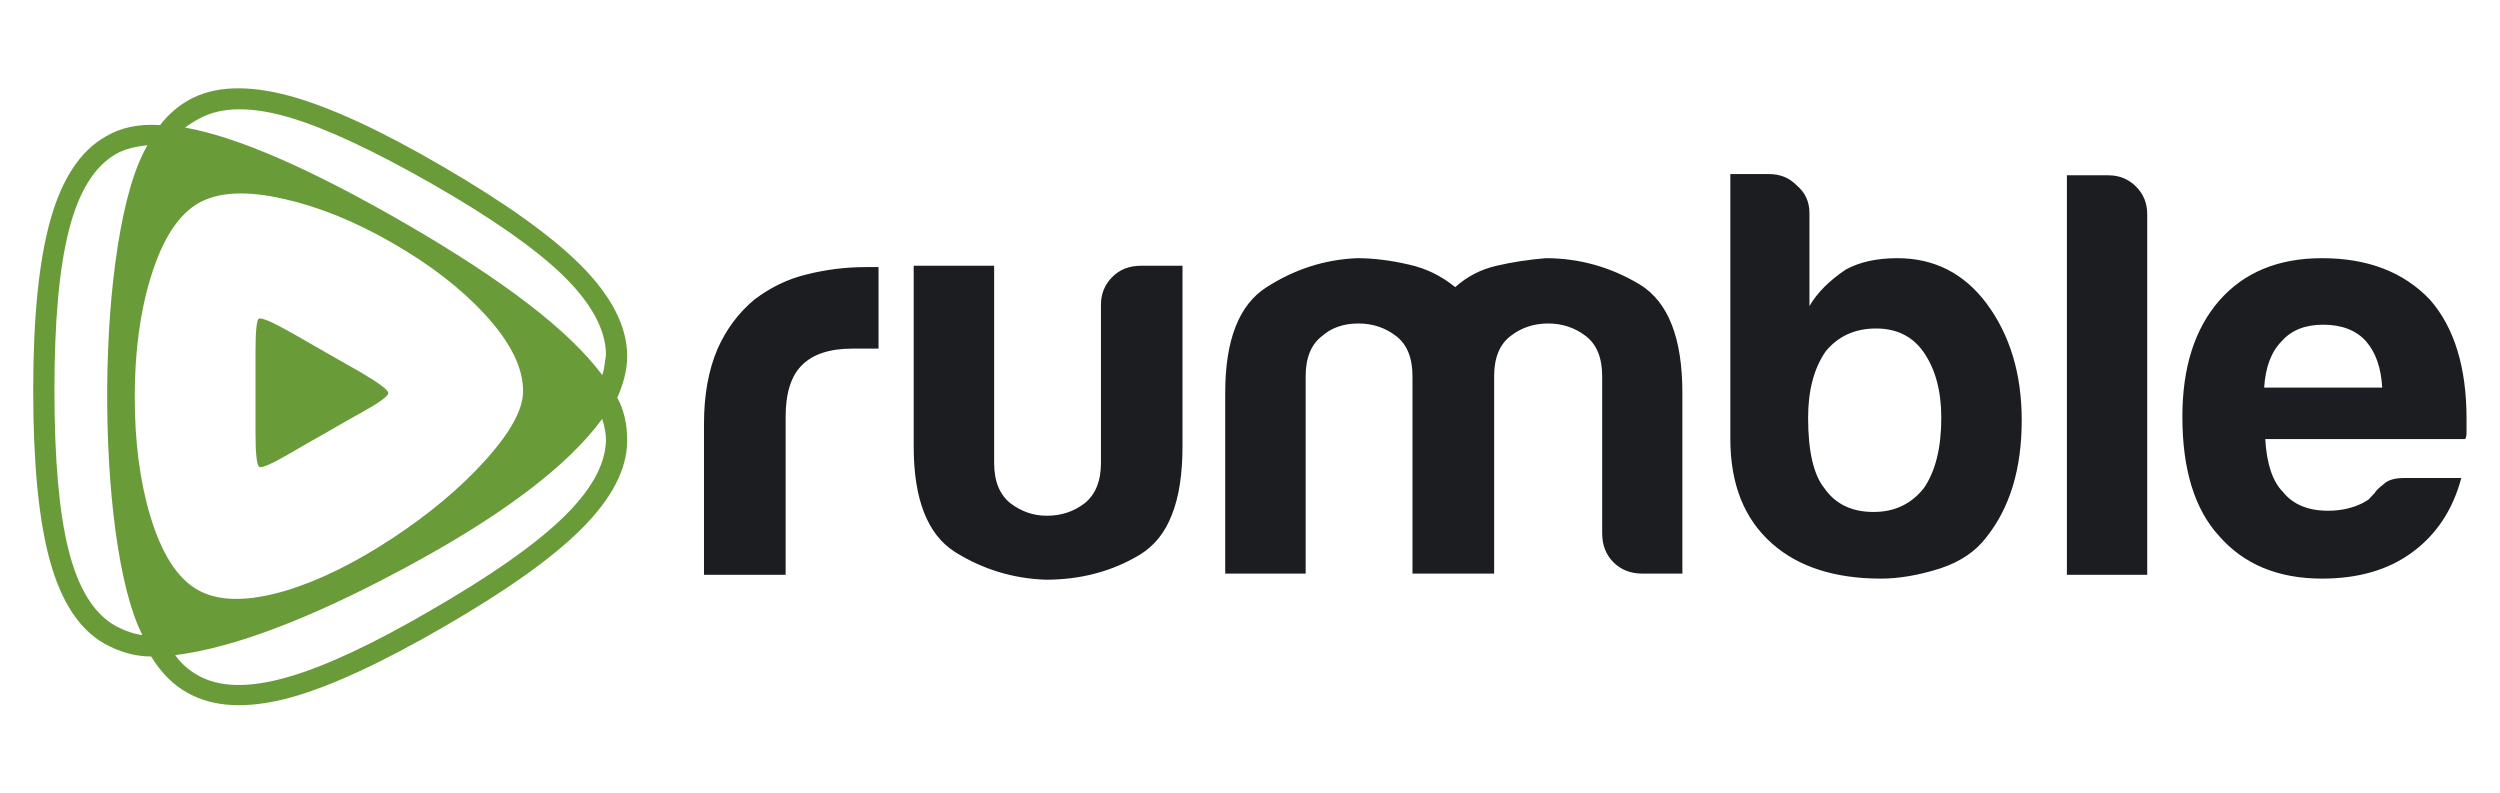 <svg xmlns="http://www.w3.org/2000/svg" xmlns:xlink="http://www.w3.org/1999/xlink" width="100%" height="100%" viewBox="0 0 1024 325">
<!-- Vectorization by Rodrigo Polo https://github.com/rodrigopolo/logotipos-politicos -->
<defs>
<g id="l1">
<path fill="#1B1D21" stroke="none" d="M 374.25 108.85 L 374.25 182.9 Q 374.25 215.4 391.25 226.15 408.3 236.75 428.3 237.45 449.9 237.45 466.9 227.2 475.8 221.75 480 210.85 484.35 199.95 484.35 182.9 L 484.35 108.85 467.4 108.85 Q 460.15 108.85 455.6 113.45 450.95 118.1 450.95 124.8 L 450.95 189.6 Q 450.95 200.75 444.25 206.15 437.6 211.25 428.8 211.25 420.6 211.25 413.9 206.15 407.2 200.85 407.2 189.6 L 407.2 108.85 374.25 108.85 M 354.7 109.4 Q 342.1 109.4 330.05 112.5 318.8 115.25 308.95 122.75 299.35 130.75 293.95 142.8 288.35 155.8 288.35 173.7 L 288.35 235.45 321.8 235.45 321.8 170.65 Q 321.8 156.15 328.5 149.55 335.25 142.8 349.1 142.8 L 359.85 142.8 359.85 109.4 354.7 109.4 M 689.1 160.85 Q 689.1 127.25 671.7 116.55 653.7 105.75 633.1 105.75 622.5 106.65 613 108.85 603.4 111.05 596.05 117.6 587.4 110.6 577 108.35 565.75 105.75 555.9 105.75 536.1 106.55 518.85 117.6 501.85 128.35 501.85 160.85 L 501.85 234.95 534.8 234.95 534.8 154.1 Q 534.8 142.8 541.5 137.65 547.35 132.5 556.4 132.5 565.2 132.5 571.85 137.65 578.55 142.8 578.55 154.1 L 578.55 234.95 612 234.95 612 154.1 Q 612 142.8 618.7 137.65 625.35 132.5 634.1 132.5 642.85 132.5 649.55 137.65 656.25 142.8 656.25 154.1 L 656.25 218.4 Q 656.25 225.65 660.85 230.3 665.5 234.95 672.7 234.95 L 689.1 234.95 689.1 160.85 M 828.1 172.15 Q 828.1 143.7 813.7 124.3 799.8 105.75 777.15 105.75 764.55 105.75 756.05 110.4 745.9 117.2 741.15 125.35 L 741.15 87.25 Q 741.15 80.35 735.95 75.95 731.45 71.3 724.65 71.3 L 708.75 71.3 708.75 179.85 Q 708.75 207.65 725.95 222.75 742.2 237 770.45 237 781.55 237 794.65 232.85 807.1 228.75 813.7 219.95 828.1 201.8 828.1 172.15 M 747.85 143.85 Q 755.55 134.55 768.45 134.55 781.2 134.55 788 144.35 795.15 154.75 795.15 171.1 795.15 189.6 788 199.95 780.3 209.7 767.4 209.7 754 209.7 747.25 199.95 740.6 191.65 740.6 171.1 740.6 154.25 747.85 143.85 M 874.95 76.45 Q 870.3 71.8 863.6 71.8 L 846.6 71.8 846.6 235.45 879.5 235.45 879.5 87.75 Q 879.5 81 874.95 76.45 M 1008.15 195.8 L 984.55 195.8 Q 978.85 195.8 976.25 198.4 973.45 200.5 972.65 201.95 L 970.15 204.6 Q 969.65 205 967.55 206.15 961.25 209.2 953.6 209.2 941.25 209.2 935.1 201.5 928.75 195.15 927.85 179.85 L 1009.7 179.85 Q 1010.3 179.35 1010.3 176.75 L 1010.3 171.6 Q 1010.3 139.85 995.3 122.75 979.15 105.75 951.1 105.75 924.15 105.75 908.9 123.25 893.9 140.6 893.9 170.65 893.9 203.1 908.9 219.5 924.15 237 951.1 237 973.55 237 988.15 226.15 1002.95 215.25 1008.15 195.8 M 934.65 139.7 Q 940.55 133 951.55 133 962.95 133 969.05 139.7 975.1 146.6 975.75 158.75 L 927.4 158.75 Q 928.2 146.1 934.65 139.7 Z"/>
</g>
<g id="l0">
<path fill="#699C39" stroke="none" d="M 256.9 180.4 Q 256.9 170.3 252.85 162.9 256.9 153.7 256.9 145.9 256.9 127.8 238 108.75 220.1 90.75 181.35 68.2 143.4 46.05 118.7 39.3 92.85 32.3 77.35 40.95 70.6 44.75 65.55 51.25 52.75 50.35 43.4 55.85 27.75 64.6 20.6 90.25 13.6 115.25 13.6 159.8 13.6 204.6 20.35 229.35 27.35 255 42.9 263.7 52.35 268.9 61.9 268.9 68.25 279.15 76.85 283.8 92.65 292.75 118.5 285.85 142.85 279.25 181.35 257 219.85 234.8 237.85 216.95 256.9 198.05 256.9 180.4 M 214.25 160.3 Q 214.25 171.5 198.5 188.85 183.45 205.45 161.15 220.2 137.7 235.7 117 241.95 93.7 248.85 80.95 241.6 68.55 234.6 61.55 211.35 55.15 190 55.2 162.4 55.2 134.7 61.8 113.4 68.95 90.1 81.5 83.1 93.7 76.25 116.6 81.55 137.85 86.35 160.8 99.55 183.85 112.8 198.45 128.6 214.4 145.9 214.25 160.3 M 246.65 171.6 Q 248.2 176.15 248.2 180.4 247.85 195.55 230.05 212.55 212.85 229 176.7 249.85 140.85 270.75 118 277.3 94.2 284.2 80.95 276.55 75.25 273.3 71.75 268.35 107.55 263.85 164.95 233.1 225.25 200.85 246.65 171.6 M 247.6 149.55 Q 247.3 152.05 246.65 153.6 226.7 126.6 166.05 91.55 107.9 57.95 75.8 52.25 78.65 50.15 81.5 48.65 94.95 41.15 118.7 48.15 140.85 54.7 177.2 75.45 213.4 96.15 230.7 112.9 248.2 130.1 248.2 145.4 247.95 146.7 247.6 149.55 M 47.55 63.05 Q 52.35 60.3 60.4 59.5 52.6 72.85 48.2 100.95 44.15 127.05 43.9 159.05 43.75 190.65 47.3 217.45 51.2 245.95 58.3 260.1 53.4 259.55 47.55 256.5 33.95 249.05 28 224.95 22.3 202.2 22.3 159.8 22.3 117.45 28.2 94.4 34.2 70.65 47.55 63.05 M 106 130.55 Q 104.65 131.45 104.65 144.35 L 104.65 177.3 Q 104.65 190.35 106.25 191.25 107.8 192.1 119.05 185.55 128.8 179.85 133.45 177.3 143.25 171.6 147.85 169.1 159.05 162.9 159.05 161 159.05 159.15 147.85 152.55 138.1 146.95 133.45 144.35 123.7 138.7 119.05 136.1 107.55 129.65 106 130.55 Z"/>
</g>
</defs>
<g transform="matrix(1,0,0,1,0,0)">
<use xlink:href="#l1"/>
</g>
<g transform="matrix(1,0,0,1,0,0)">
<use xlink:href="#l0"/>
</g>
</svg>
